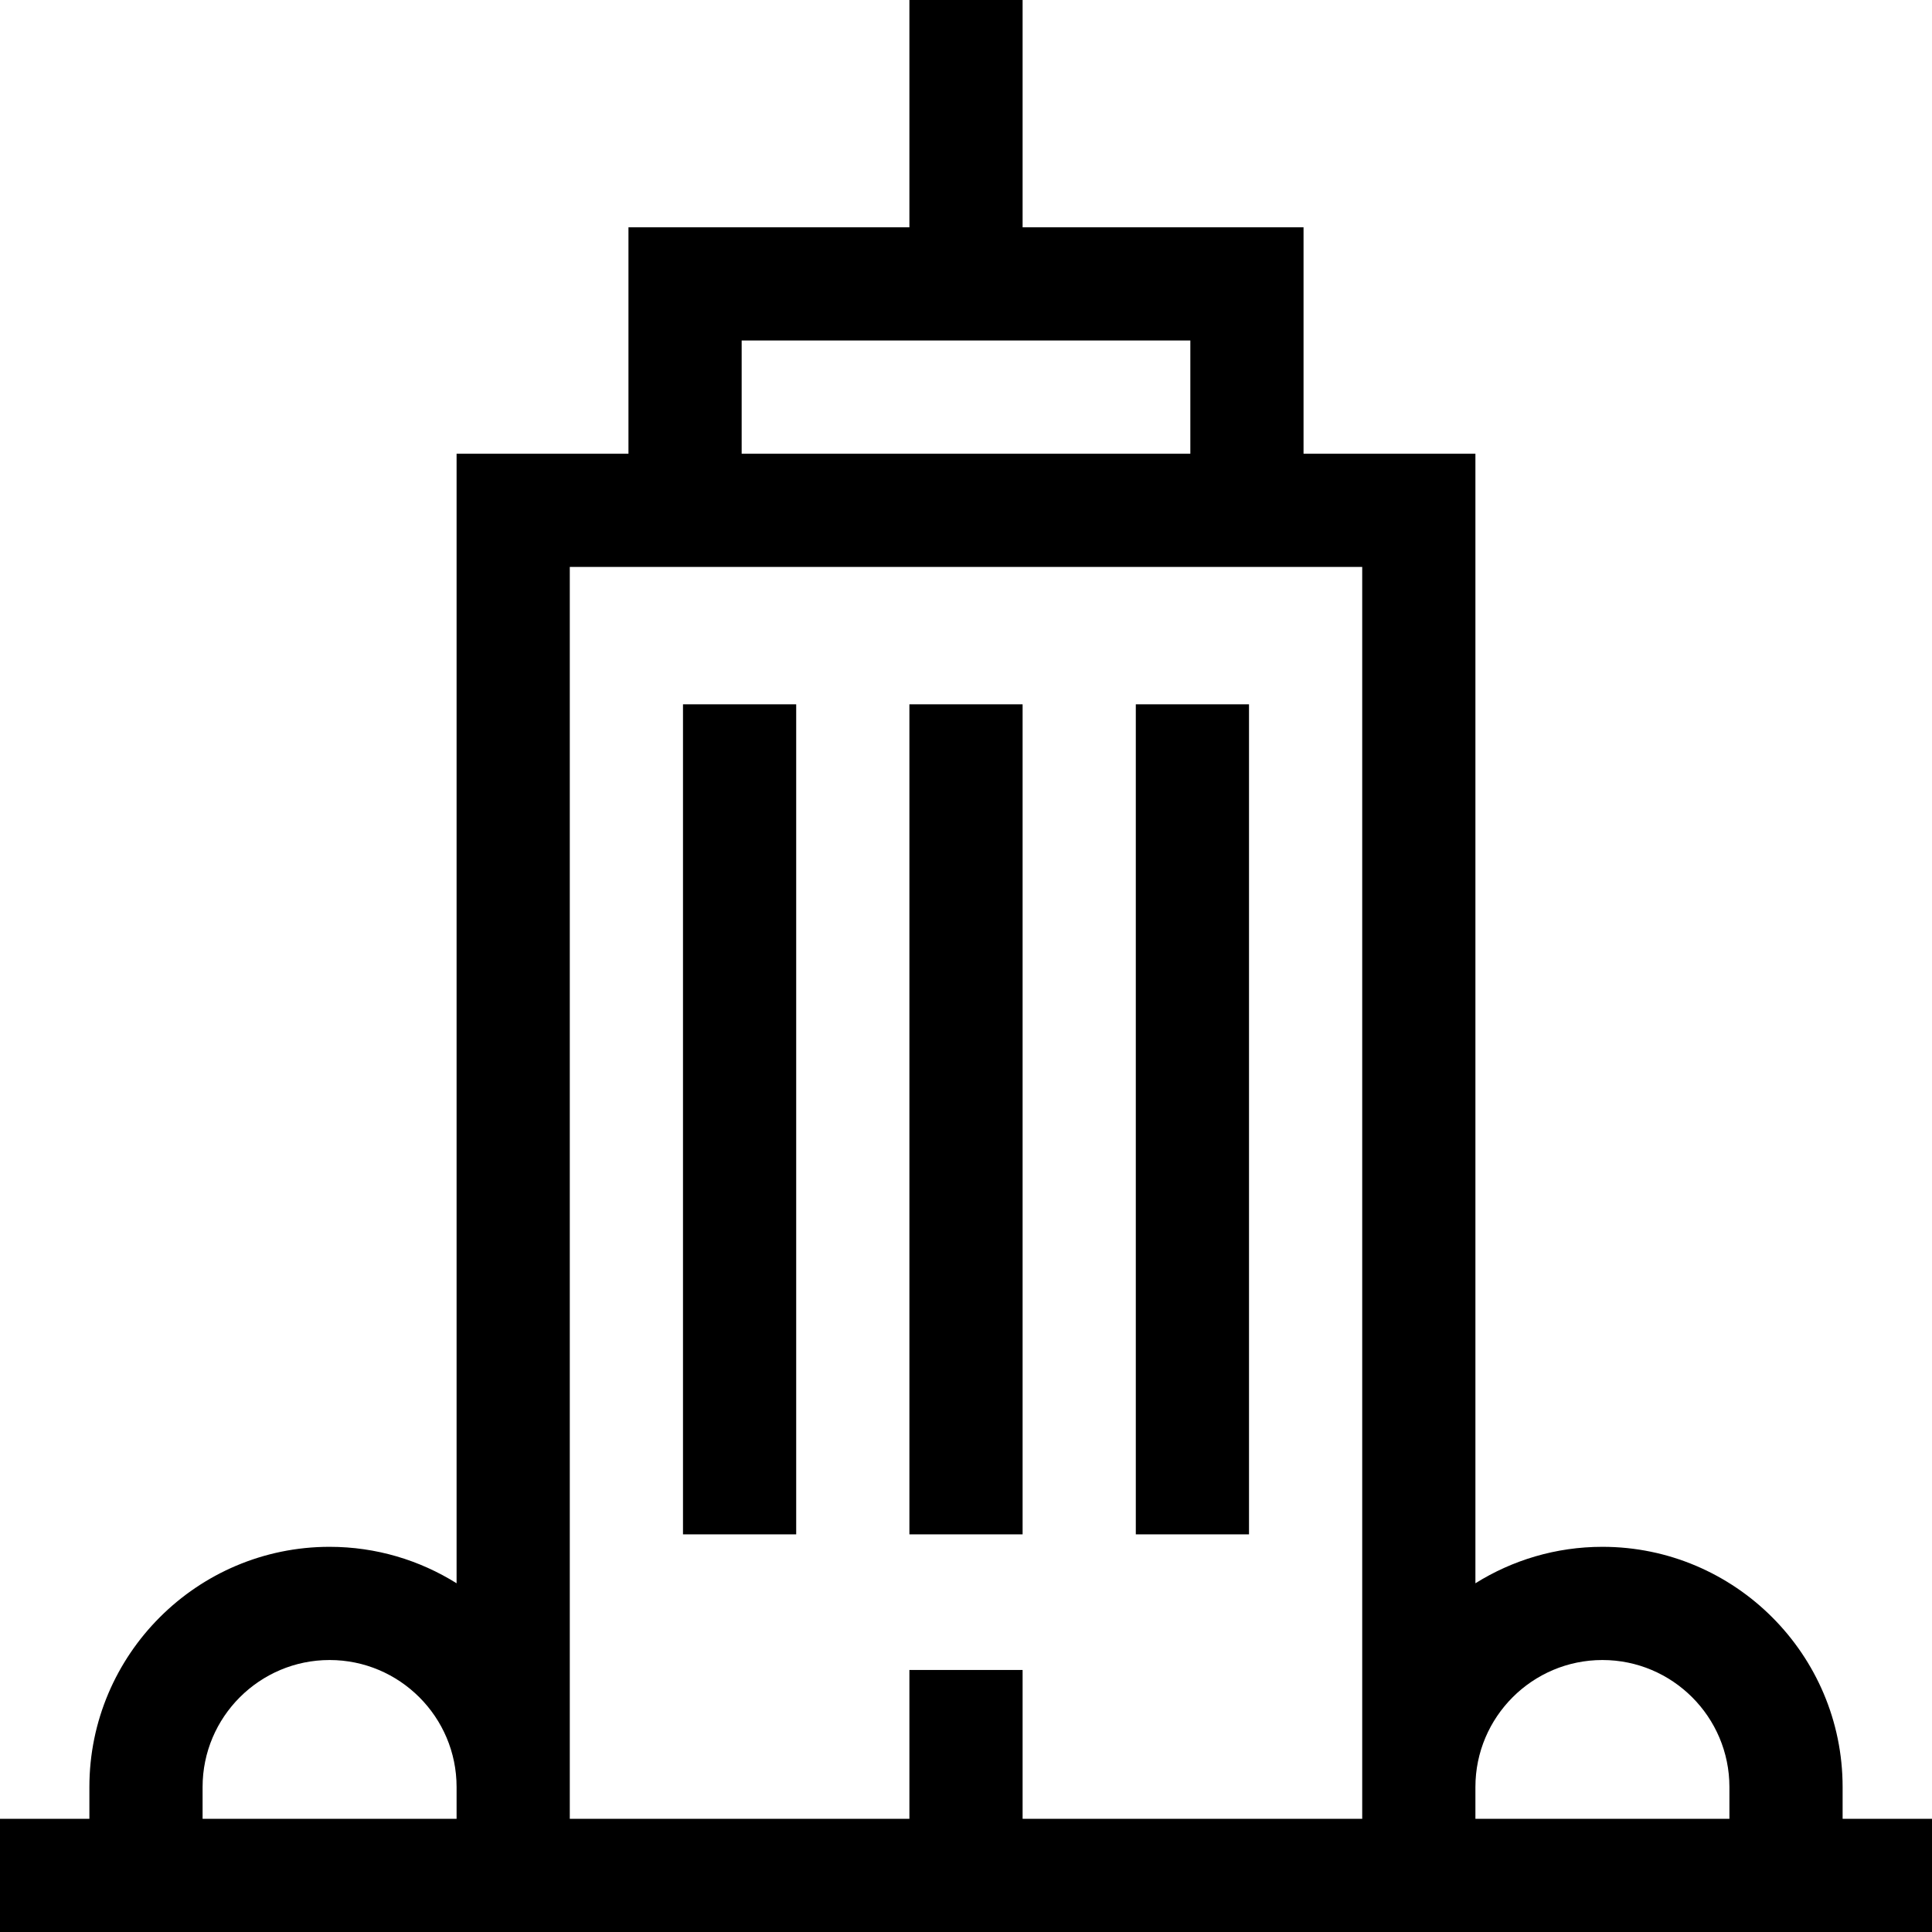<svg id="Capa_1" enable-background="new 0 0 512 512" height="512" viewBox="0 0 512 512" width="512" xmlns="http://www.w3.org/2000/svg"><g><path d="m241 186.65h30v219.971h-30z"/><path d="m301 186.65h30v219.971h-30z"/><path d="m181 186.65h30v219.971h-30z"/><path d="m488.312 482v-8.421c0-35.1-28.556-63.656-63.656-63.656-12.352 0-23.885 3.548-33.656 9.661v-299.343h-45.549v-60h-74.451v-60.241h-30v60.241h-74.451v60h-45.549v299.343c-9.772-6.113-21.305-9.661-33.656-9.661-35.1 0-63.656 28.556-63.656 63.656v8.421h-23.688v30h512v-30zm-291.763-391.759h118.902v30h-118.902zm-142.861 391.759v-8.421c0-18.558 15.098-33.656 33.656-33.656s33.656 15.098 33.656 33.656v8.421zm217.312 0v-39.435h-30v39.435h-90v-8.421-323.338h210v323.338 8.421zm120 0v-8.421c0-18.558 15.099-33.656 33.656-33.656s33.656 15.098 33.656 33.656v8.421z"/></g></svg>